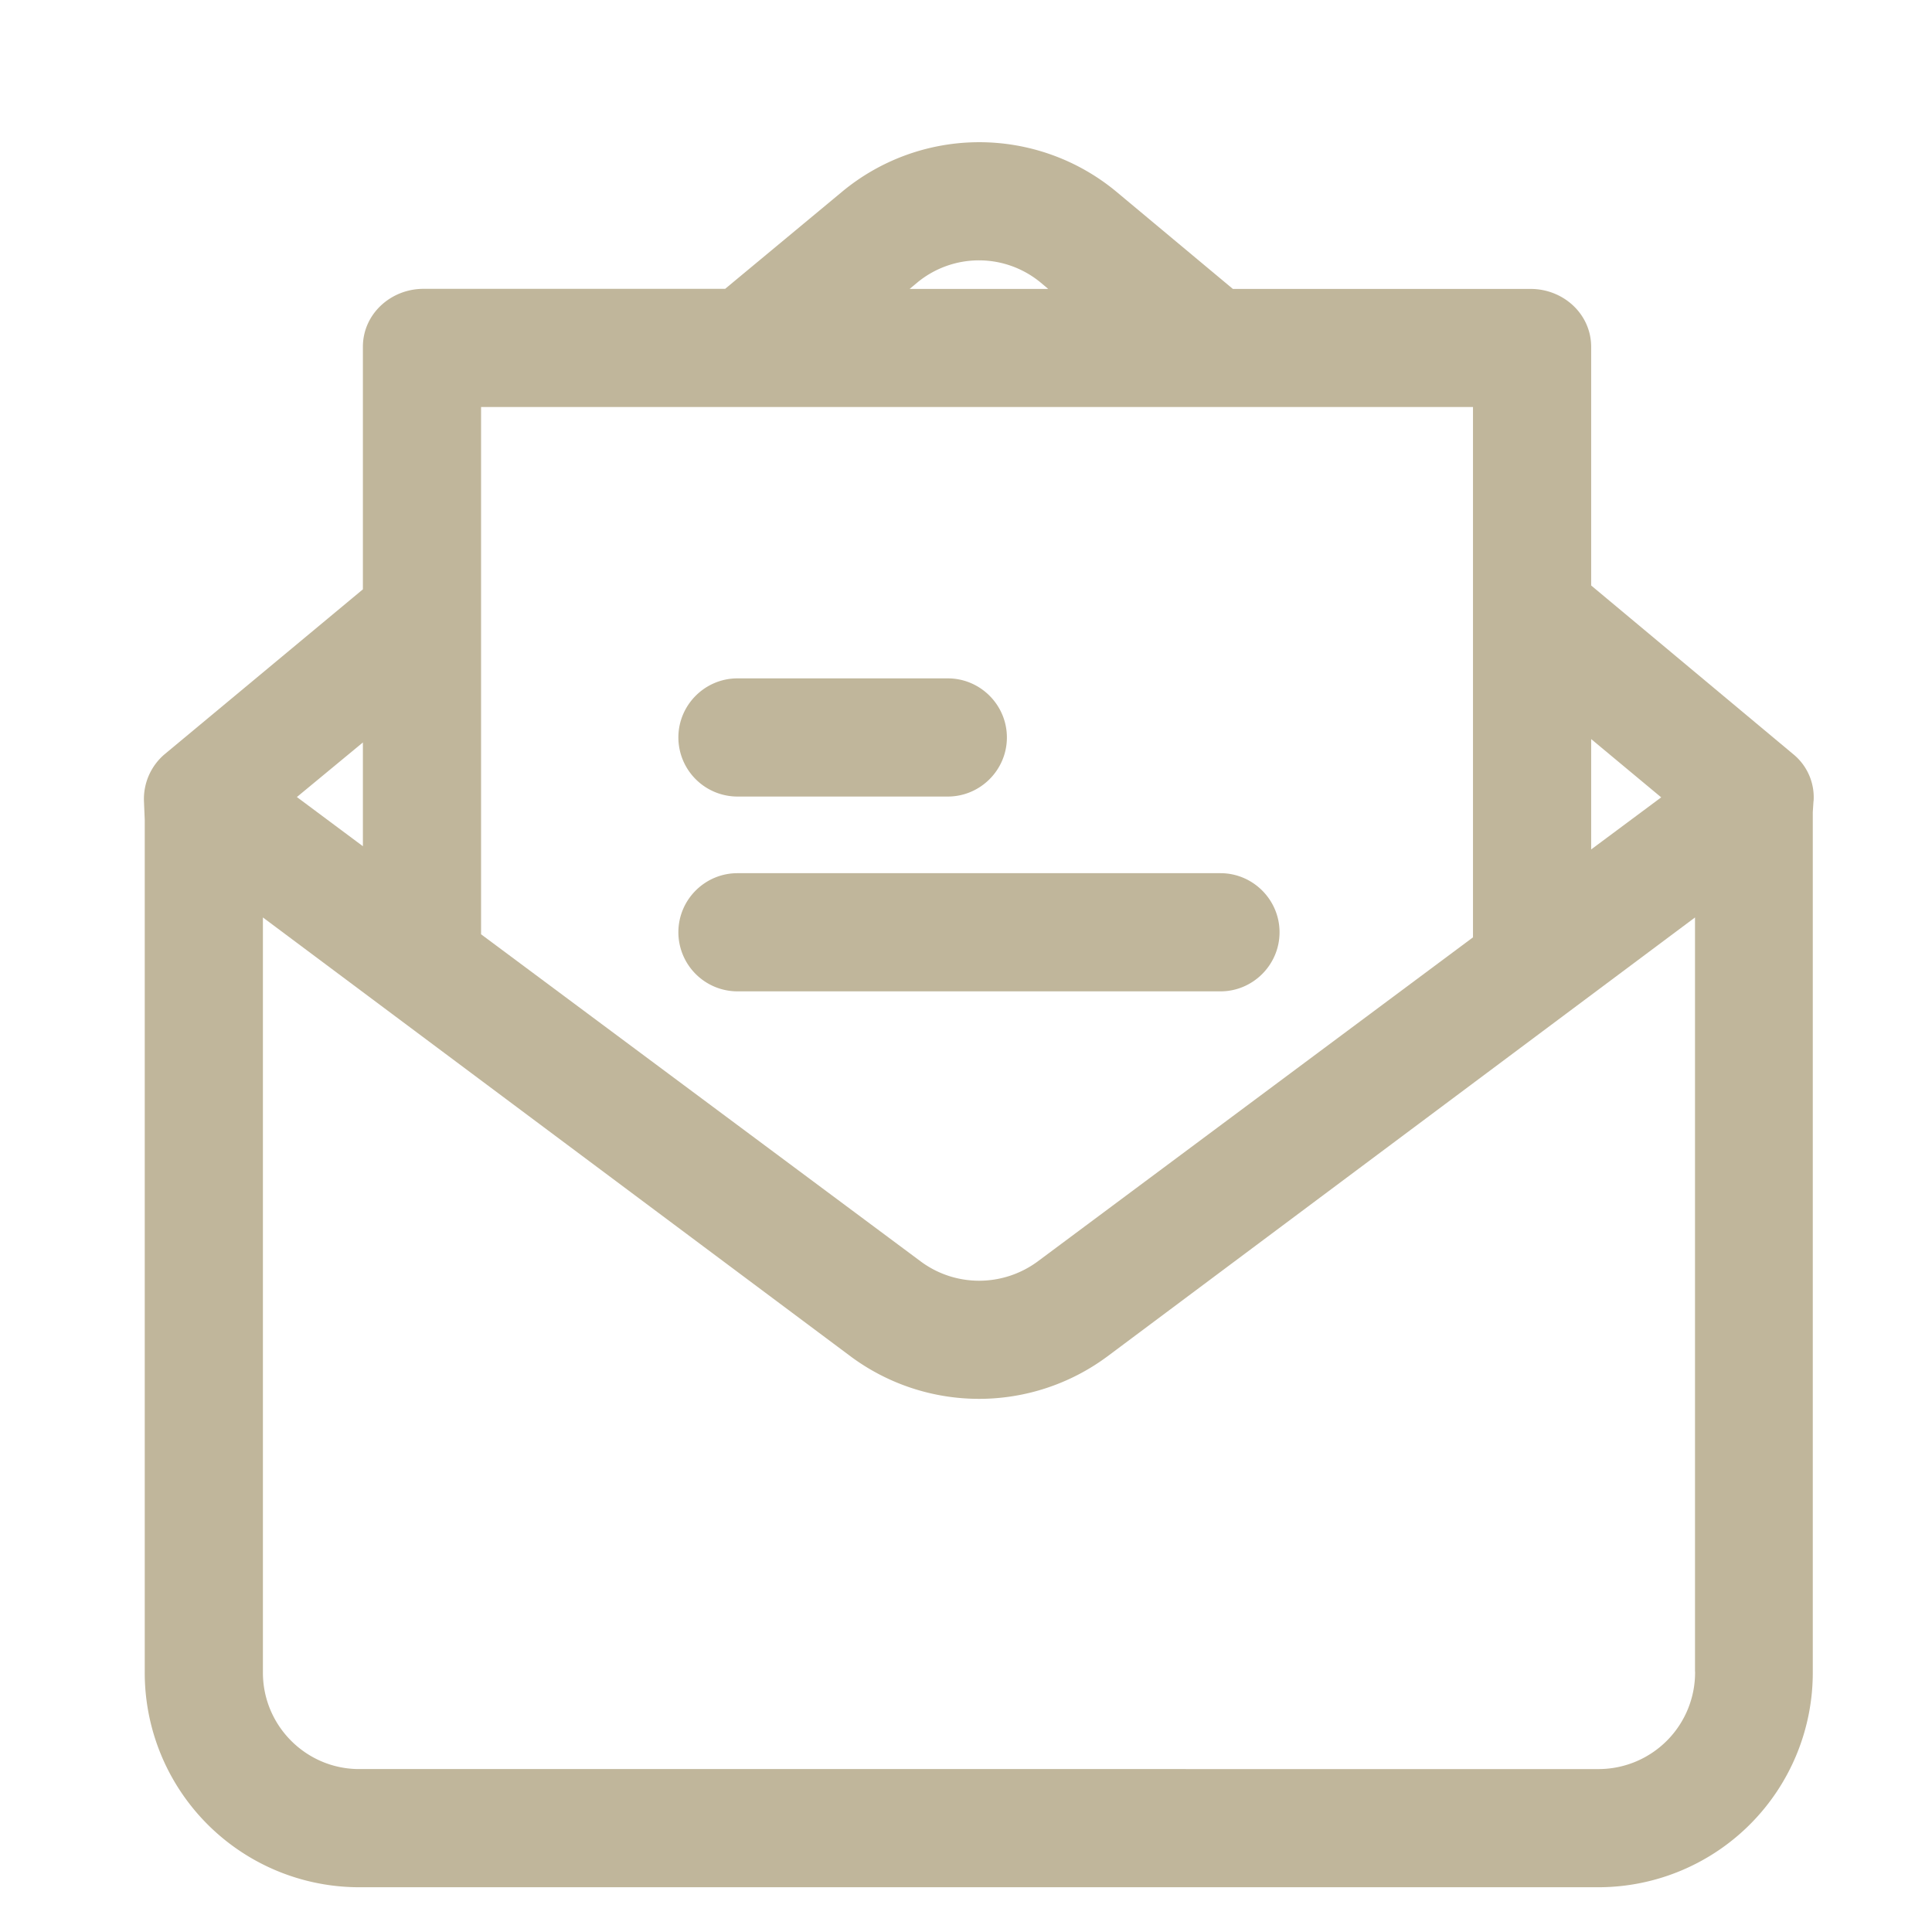 <svg xmlns="http://www.w3.org/2000/svg" width="24" height="24" viewBox="0 0 24 24"><g fill="#C0B69B"><path d="M22.528 9.952l-.009.137v10.68a2.665 2.665 0 0 1-2.654 2.675H4.453a2.665 2.665 0 0 1-2.655-2.675V10.185l-.01-.24a.73.73 0 0 1 .255-.574l2.465-2.05V4.308c0-.407.346-.72.753-.72h3.747l1.45-1.204a2.667 2.667 0 0 1 3.407-.005l1.45 1.21h3.698c.41 0 .753.314.753.72v2.964l2.513 2.098a.69.69 0 0 1 .25.581zm-2.762-.77v1.37l.87-.647-.87-.724zm-8.465-5.593h1.72l-.09-.076a1.203 1.203 0 0 0-1.534-.005l-.096.08zm6.997 1.467H5.976v6.55l5.463 4.065c.43.318 1.016.318 1.449.001l5.41-4.028V5.056zM4.508 9.223l-.82.678.82.611v-1.29zm16.548 11.542v-9.368l-7.304 5.456a2.675 2.675 0 0 1-3.182-.001l-7.304-5.455v9.374c-.004.66.529 1.2 1.187 1.205H19.87a1.2 1.2 0 0 0 1.187-1.211z"/><path d="M9.161 9.895a.735.735 0 0 1-.734-.734c0-.404.33-.734.734-.734h2.613c.404 0 .734.33.734.734 0 .404-.33.734-.734.734H9.161zm0 2.42a.735.735 0 0 1-.734-.734c0-.405.33-.734.734-.734h6c.404 0 .734.33.734.734 0 .404-.33.734-.734.734h-6z"/></g></svg>